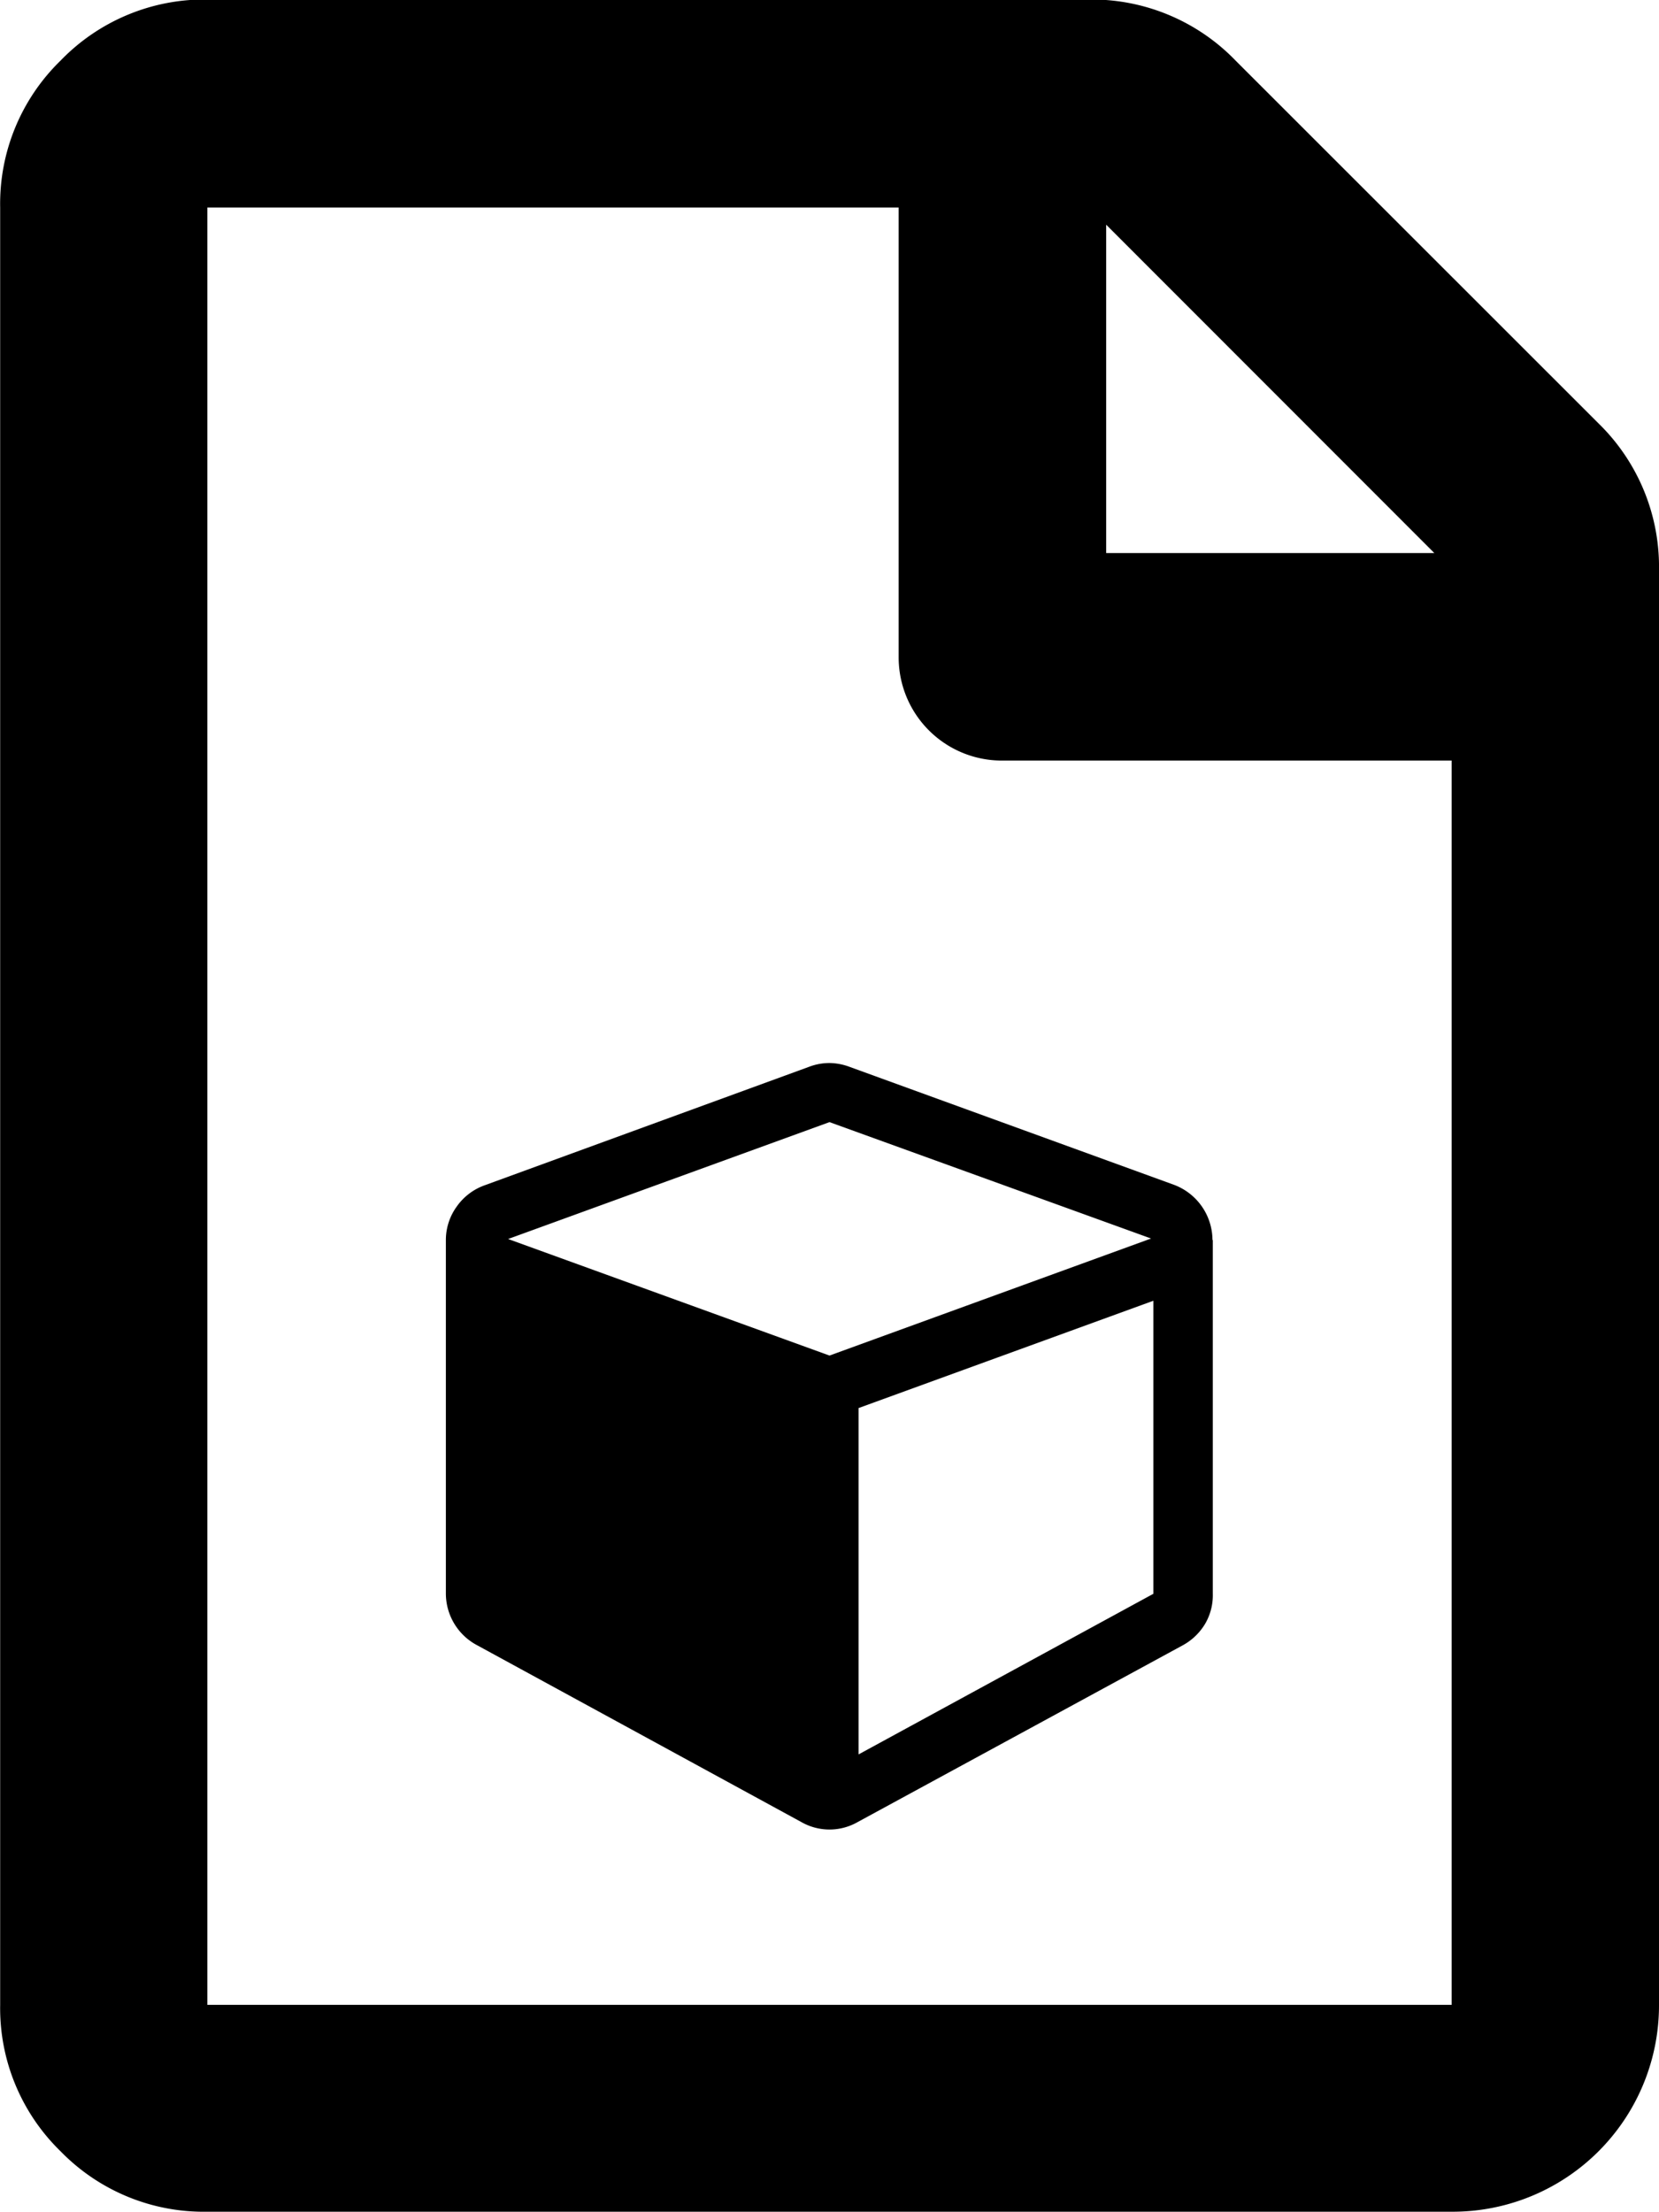 <svg id="Layer_1" data-name="Layer 1" xmlns="http://www.w3.org/2000/svg" viewBox="0 0 100.5 134"><title>Icon_for_Brigid_new</title><path d="M73.46,75.14V96.57A3.42,3.42,0,0,1,73,98.38a3.57,3.57,0,0,1-1.36,1.31L51.94,110.4a3.44,3.44,0,0,1-3.4,0L28.9,99.69A3.55,3.55,0,0,1,27,96.57V75.14a3.45,3.45,0,0,1,.64-2,3.51,3.51,0,0,1,1.7-1.31L49,64.65a3.47,3.47,0,0,1,1.22-.23,3.57,3.57,0,0,1,1.23.23l19.64,7.14a3.59,3.59,0,0,1,2.35,3.35Zm-23.22,7,19.48-7.09L50.24,68,30.77,75.08ZM52,106.3l17.86-9.73V78.82L52,85.32Z" transform="translate(0.01 -0.03)"/><path d="M96.83,25.68a12.14,12.14,0,0,1,3.66,8.9v86.89A12.5,12.5,0,0,1,87.93,134H12.55a12.1,12.1,0,0,1-8.89-3.66A12.09,12.09,0,0,1,0,121.47V12.6A12.09,12.09,0,0,1,3.66,3.7,12.11,12.11,0,0,1,12.55,0H66A12.12,12.12,0,0,1,74.84,3.7ZM12.55,121.47H87.93V46.1H60.71a6.25,6.25,0,0,1-6.28-6.28V12.6H12.55ZM86.88,33.53,67,13.64V33.53Z" transform="translate(0.01 -0.03)"/></svg>